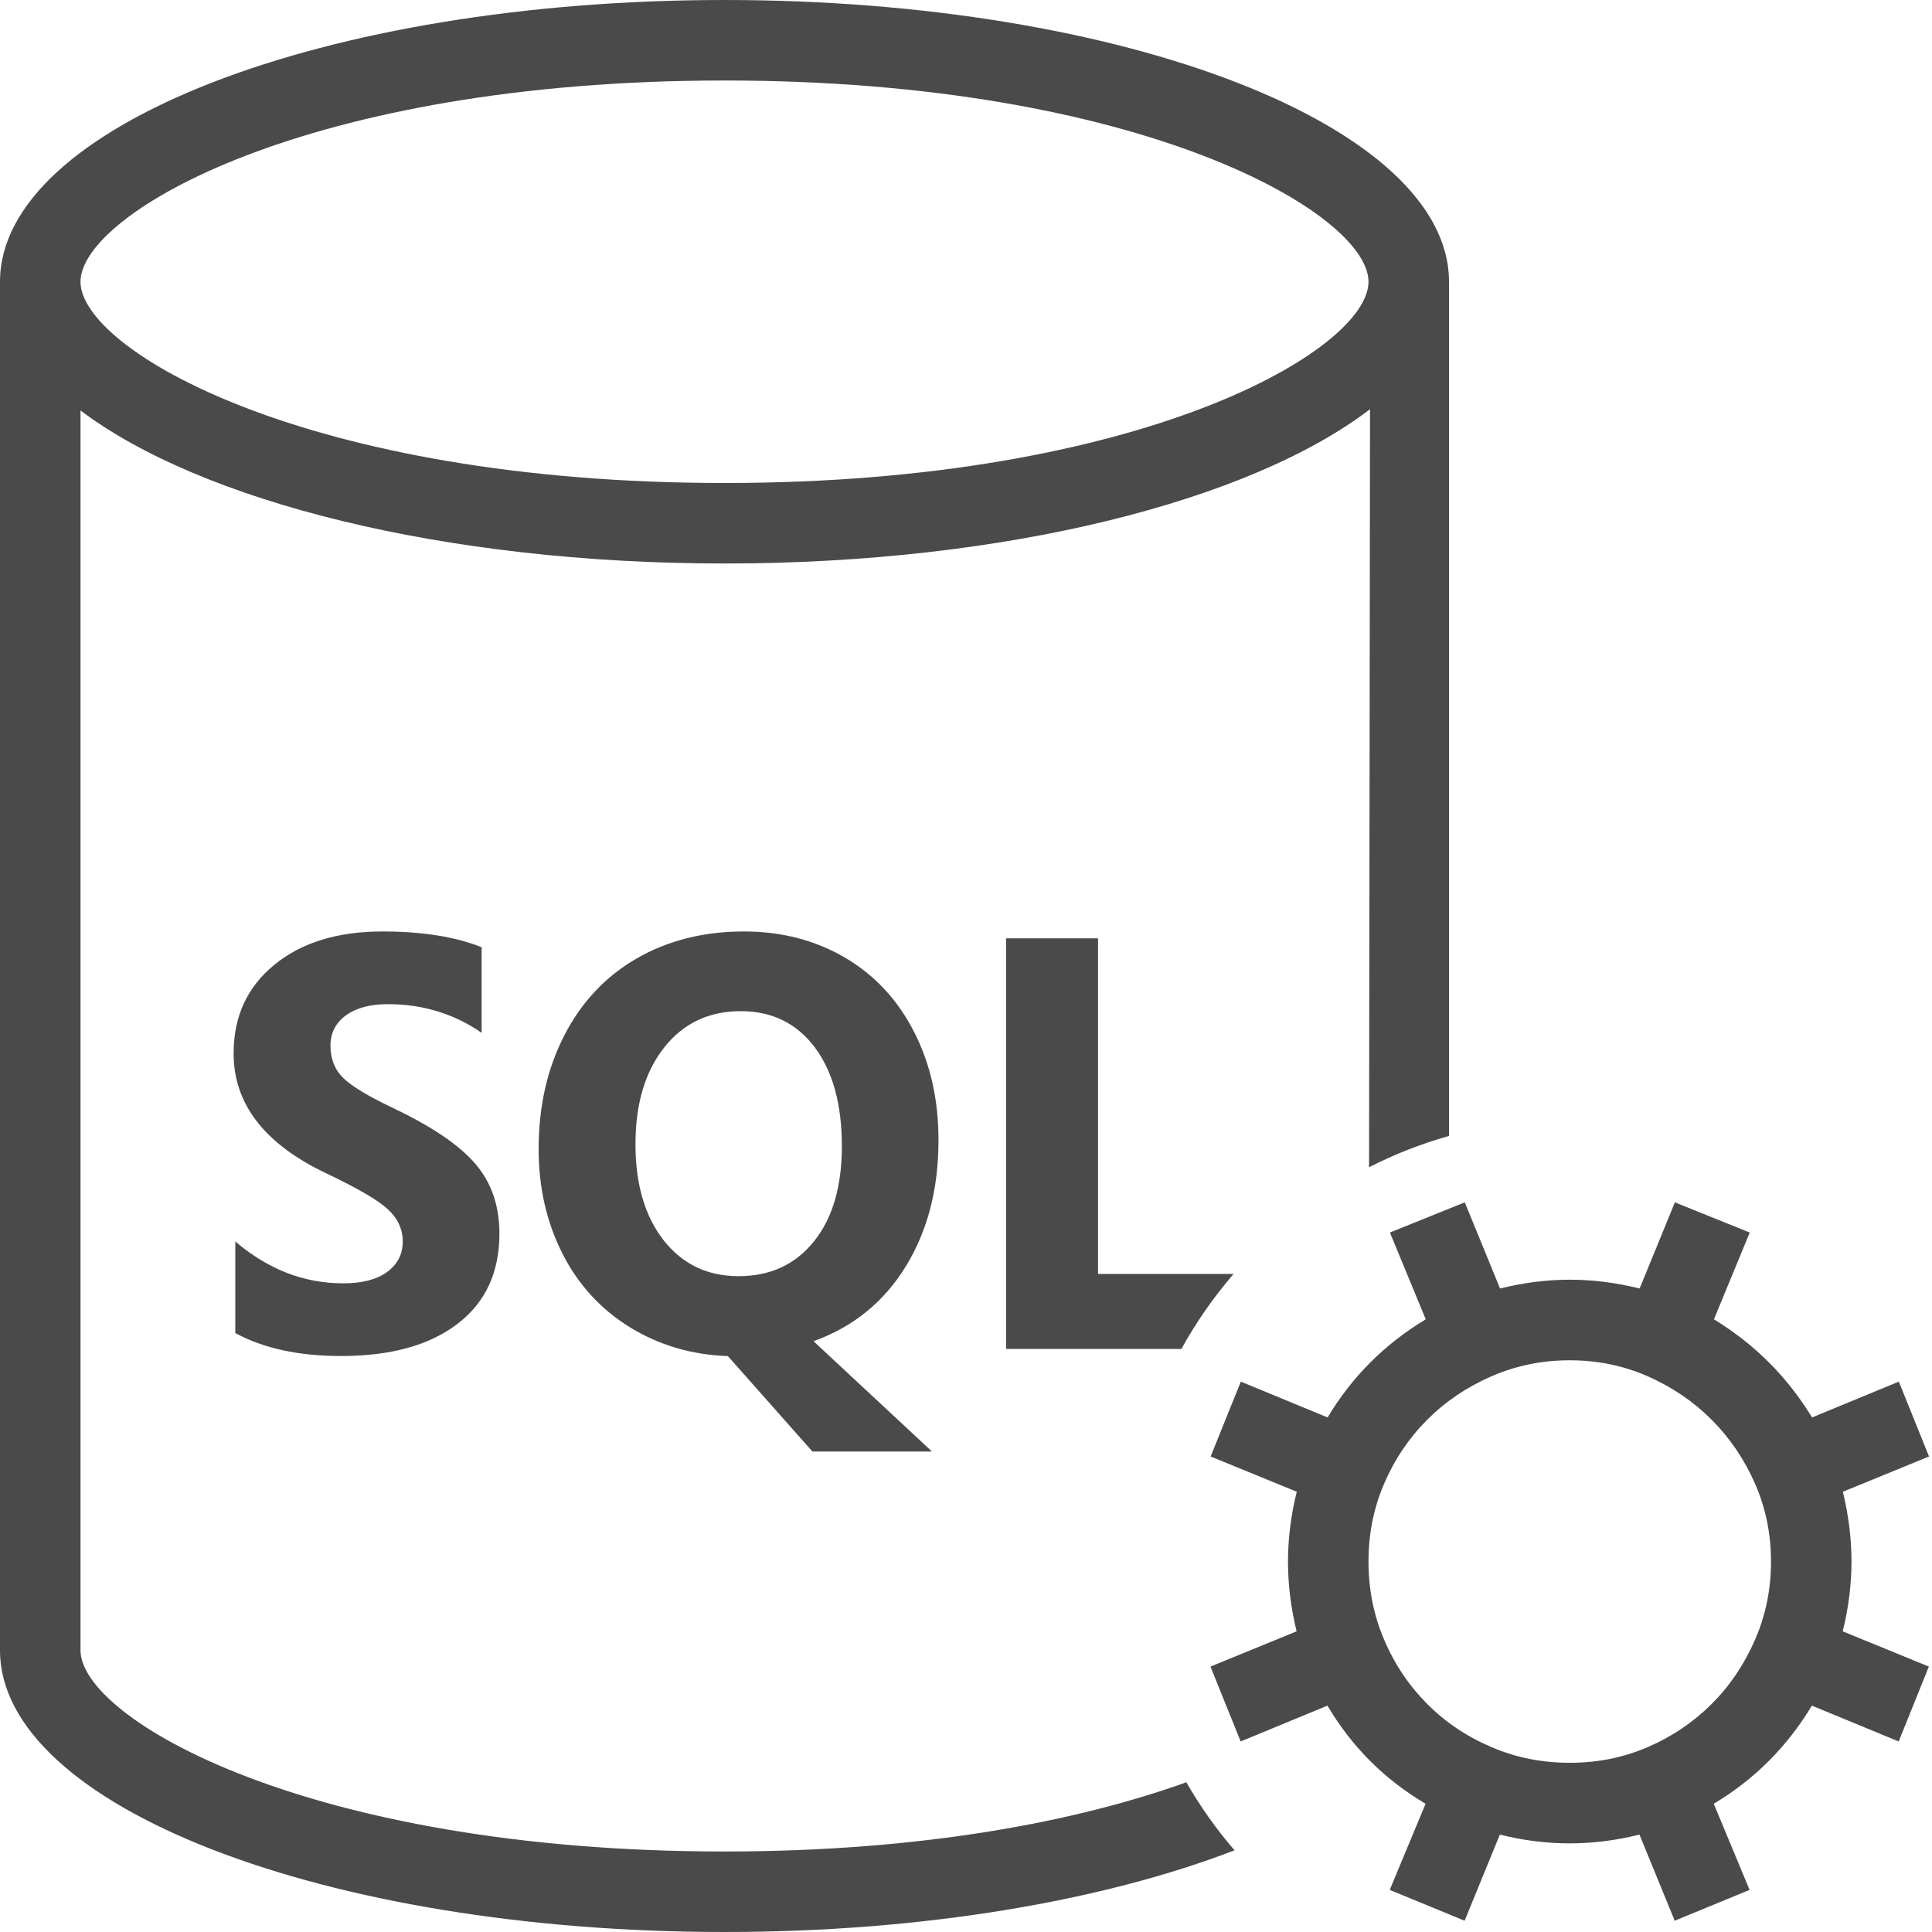 <?xml version="1.0" encoding="utf-8"?>
<!-- Generator: Adobe Illustrator 21.1.0, SVG Export Plug-In . SVG Version: 6.00 Build 0)  -->
<svg version="1.1" id="Layer_1" xmlns="http://www.w3.org/2000/svg" xmlns:xlink="http://www.w3.org/1999/xlink" x="0px" y="0px"
	 width="24px" height="24px" viewBox="0 0 24 24" enable-background="new 0 0 24 24" xml:space="preserve">
<path fill="#4A4A4A" d="M23,19.398c0,0.287-0.037,0.576-0.109,0.867l1.07,0.438l-0.375,0.93l-1.078-0.445
	c-0.308,0.511-0.714,0.917-1.219,1.219l0.445,1.07l-0.93,0.383l-0.438-1.07c-0.292,0.073-0.581,0.109-0.867,0.109
	c-0.287,0-0.576-0.036-0.867-0.109l-0.438,1.07l-0.93-0.383l0.445-1.07c-0.511-0.302-0.917-0.708-1.219-1.219l-1.078,0.445
	l-0.375-0.93l1.07-0.438C16.036,19.975,16,19.686,16,19.398c0-0.286,0.036-0.575,0.109-0.867l-1.07-0.438l0.375-0.93l1.078,0.445
	c0.302-0.505,0.708-0.911,1.219-1.219l-0.445-1.078l0.93-0.375l0.438,1.07c0.291-0.072,0.58-0.109,0.867-0.109
	c0.286,0,0.575,0.037,0.867,0.109l0.438-1.07l0.93,0.375l-0.445,1.078c0.505,0.308,0.911,0.714,1.219,1.219l1.078-0.445l0.375,0.93
	l-1.07,0.438C22.963,18.823,23,19.112,23,19.398z M19.5,21.898c0.344,0,0.666-0.064,0.969-0.195c0.302-0.13,0.566-0.309,0.793-0.535
	s0.406-0.492,0.539-0.797S22,19.742,22,19.398s-0.066-0.666-0.199-0.969c-0.133-0.302-0.312-0.566-0.539-0.793
	s-0.491-0.406-0.793-0.539c-0.303-0.133-0.625-0.199-0.969-0.199s-0.668,0.066-0.973,0.199s-0.57,0.312-0.797,0.539
	s-0.405,0.491-0.535,0.793C17.064,18.732,17,19.055,17,19.398s0.064,0.668,0.195,0.973c0.13,0.305,0.309,0.57,0.535,0.797
	s0.492,0.405,0.797,0.535C18.832,21.834,19.156,21.898,19.5,21.898z M14.737,22.14C13.39,22.624,11.465,23,9,23
	c-5.176,0-8-1.651-8-2.5V5.099C2.494,6.227,5.512,7,9,7c3.504,0,6.533-0.78,8.019-1.917L17.007,14.5
	c0.315-0.161,0.646-0.291,0.993-0.389V3.5C18,1.567,13.971,0,9,0S0,1.567,0,3.5v17C0,22.433,4.029,24,9,24
	c2.472,0,4.709-0.388,6.336-1.015C15.11,22.724,14.91,22.441,14.737,22.14z M9,1c5.176,0,8,1.651,8,2.5S14.176,6,9,6S1,4.349,1,3.5
	S3.824,1,9,1z M11.251,15.733c0.271-0.441,0.407-0.962,0.407-1.561c0.002-0.506-0.1-0.958-0.304-1.356
	c-0.204-0.398-0.49-0.705-0.859-0.921s-0.787-0.324-1.254-0.324c-0.5,0-0.943,0.112-1.33,0.334c-0.387,0.223-0.686,0.541-0.9,0.955
	c-0.213,0.414-0.32,0.885-0.32,1.414c0,0.477,0.099,0.909,0.295,1.297c0.197,0.388,0.476,0.693,0.838,0.916s0.768,0.343,1.218,0.359
	l1.05,1.185h1.485l-1.471-1.37C10.599,16.483,10.98,16.174,11.251,15.733z M10.111,15.421c-0.231,0.288-0.543,0.432-0.937,0.432
	c-0.387,0-0.696-0.149-0.93-0.446c-0.233-0.298-0.35-0.695-0.35-1.193c0-0.5,0.119-0.901,0.357-1.202
	c0.238-0.301,0.555-0.451,0.951-0.451c0.389,0,0.695,0.15,0.92,0.45c0.224,0.3,0.336,0.709,0.336,1.226
	C10.458,14.738,10.343,15.133,10.111,15.421z M4.263,15.942c-0.488,0-0.934-0.174-1.34-0.52v1.138
	c0.351,0.19,0.789,0.285,1.312,0.285c0.615,0,1.097-0.132,1.446-0.398c0.349-0.265,0.523-0.64,0.523-1.124
	c0-0.346-0.1-0.635-0.301-0.868c-0.201-0.233-0.539-0.461-1.013-0.687c-0.318-0.151-0.529-0.279-0.631-0.382
	c-0.103-0.103-0.154-0.236-0.154-0.397c0-0.156,0.064-0.281,0.191-0.375c0.128-0.093,0.301-0.14,0.52-0.14
	c0.436,0,0.825,0.119,1.167,0.356v-1.063c-0.326-0.13-0.736-0.196-1.231-0.196c-0.559,0-1.007,0.138-1.344,0.414
	c-0.338,0.276-0.506,0.643-0.506,1.101c0,0.631,0.387,1.129,1.16,1.494c0.379,0.18,0.631,0.327,0.755,0.441
	c0.124,0.114,0.186,0.248,0.186,0.402c0,0.157-0.064,0.282-0.193,0.377C4.681,15.895,4.499,15.942,4.263,15.942z M13.64,15.825
	v-4.169h-1.142v5.101h2.178c0.183-0.334,0.402-0.645,0.648-0.932H13.64z"/>
</svg>
